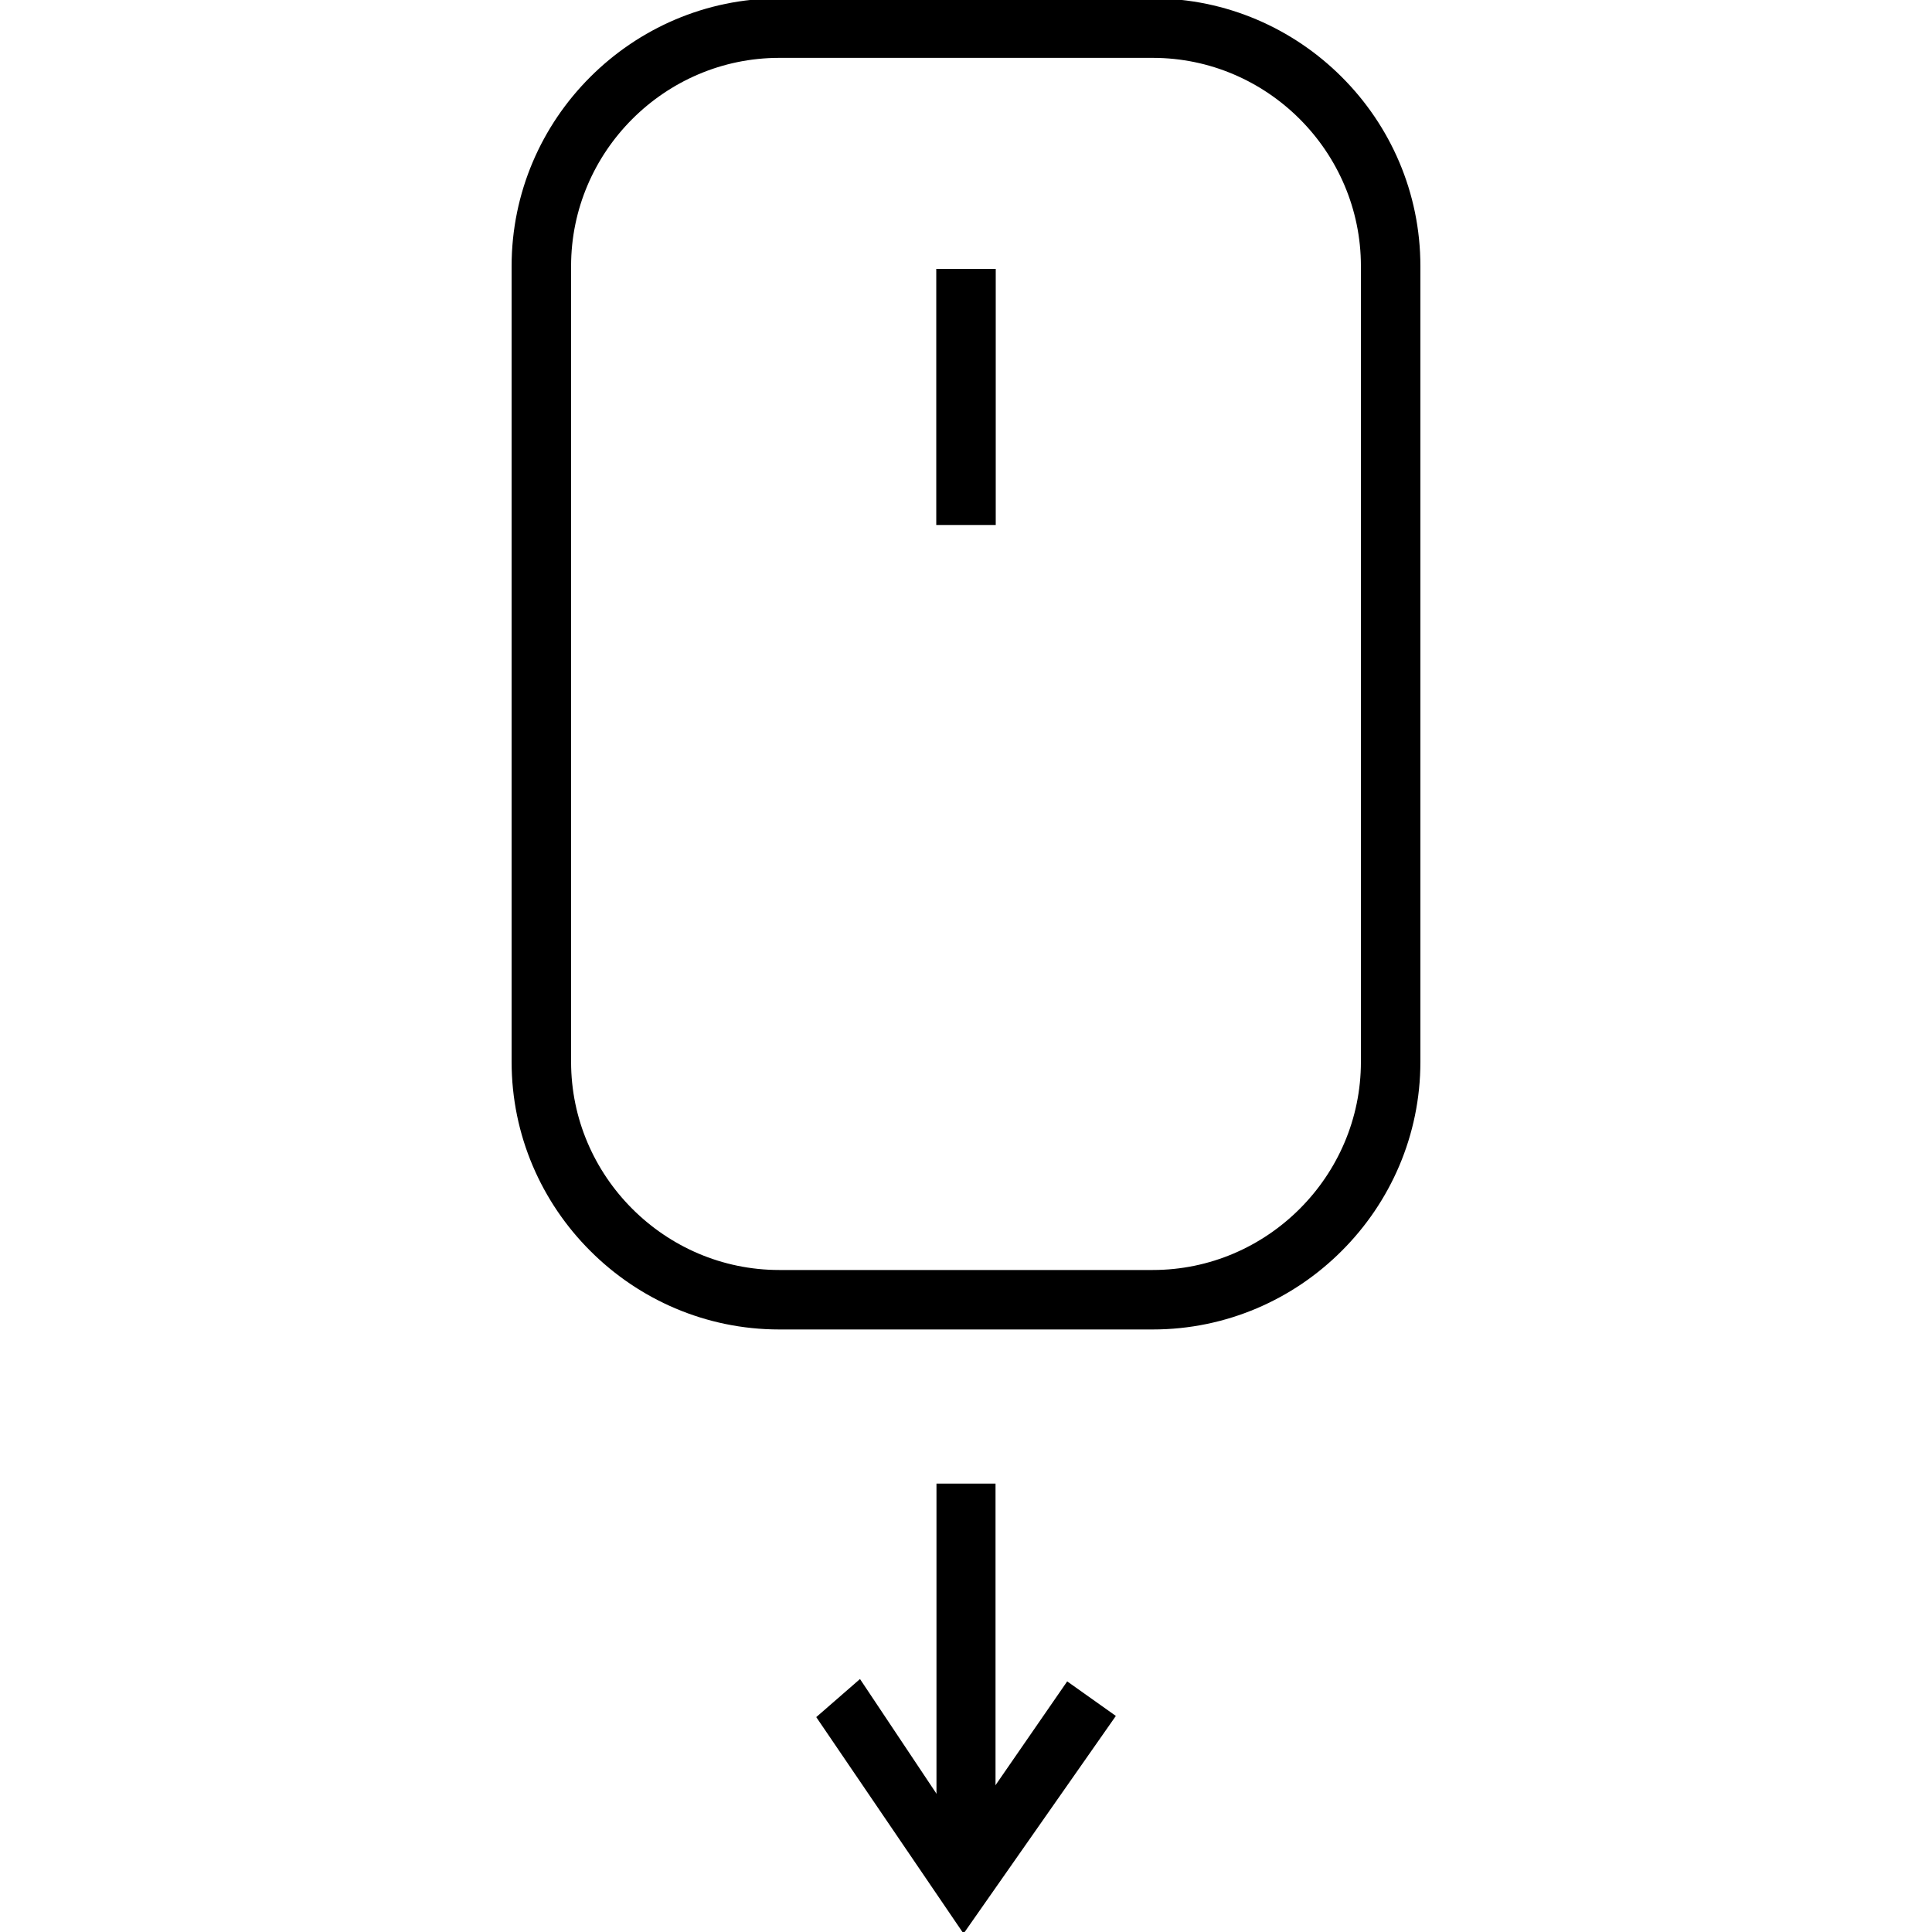 <svg width='200' height='200' fill="#000000" xmlns="http://www.w3.org/2000/svg" xmlns:xlink="http://www.w3.org/1999/xlink" xml:space="preserve" version="1.1" style="shape-rendering:geometricPrecision;text-rendering:geometricPrecision;image-rendering:optimizeQuality;" viewBox="0 0 18062 18062" x="0px" y="0px" fill-rule="evenodd" clip-rule="evenodd"><defs><style type="text/css">
   
    .fil1 {fill:#000000}
    .fil0 {fill:black;fill-rule:nonzero}
   
  </style></defs><g><g><path class="fil0" d="M7285 -15l3492 0c688,0 1314,282 1767,735 454,453 735,1079 735,1768l0 7439c0,688 -281,1314 -735,1767 -453,454 -1079,735 -1767,735l-3492 0c-688,0 -1314,-281 -1767,-735 -454,-453 -735,-1079 -735,-1767l0 -7439c0,-689 281,-1315 735,-1768 453,-453 1079,-735 1767,-735zm3492 556l-3492 0c-535,0 -1021,219 -1374,572 -353,353 -572,840 -572,1375l0 7439c0,535 219,1021 572,1374 353,353 839,572 1374,572l3492 0c535,0 1021,-219 1374,-572 353,-353 572,-839 572,-1374l0 -7439c0,-535 -219,-1022 -572,-1375 -353,-353 -839,-572 -1374,-572z"/><polygon class="fil0" points="9309,2514 9309,4908 8753,4908 8753,2514 "/><polygon class="fil1" points="8755,13870 9307,13870 9307,17061 8755,17061 "/><polygon class="fil1" points="9008,18077 7631,16053 8040,15697 8801,16838 9214,16824 9977,15719 10432,16042 "/></g></g></svg>